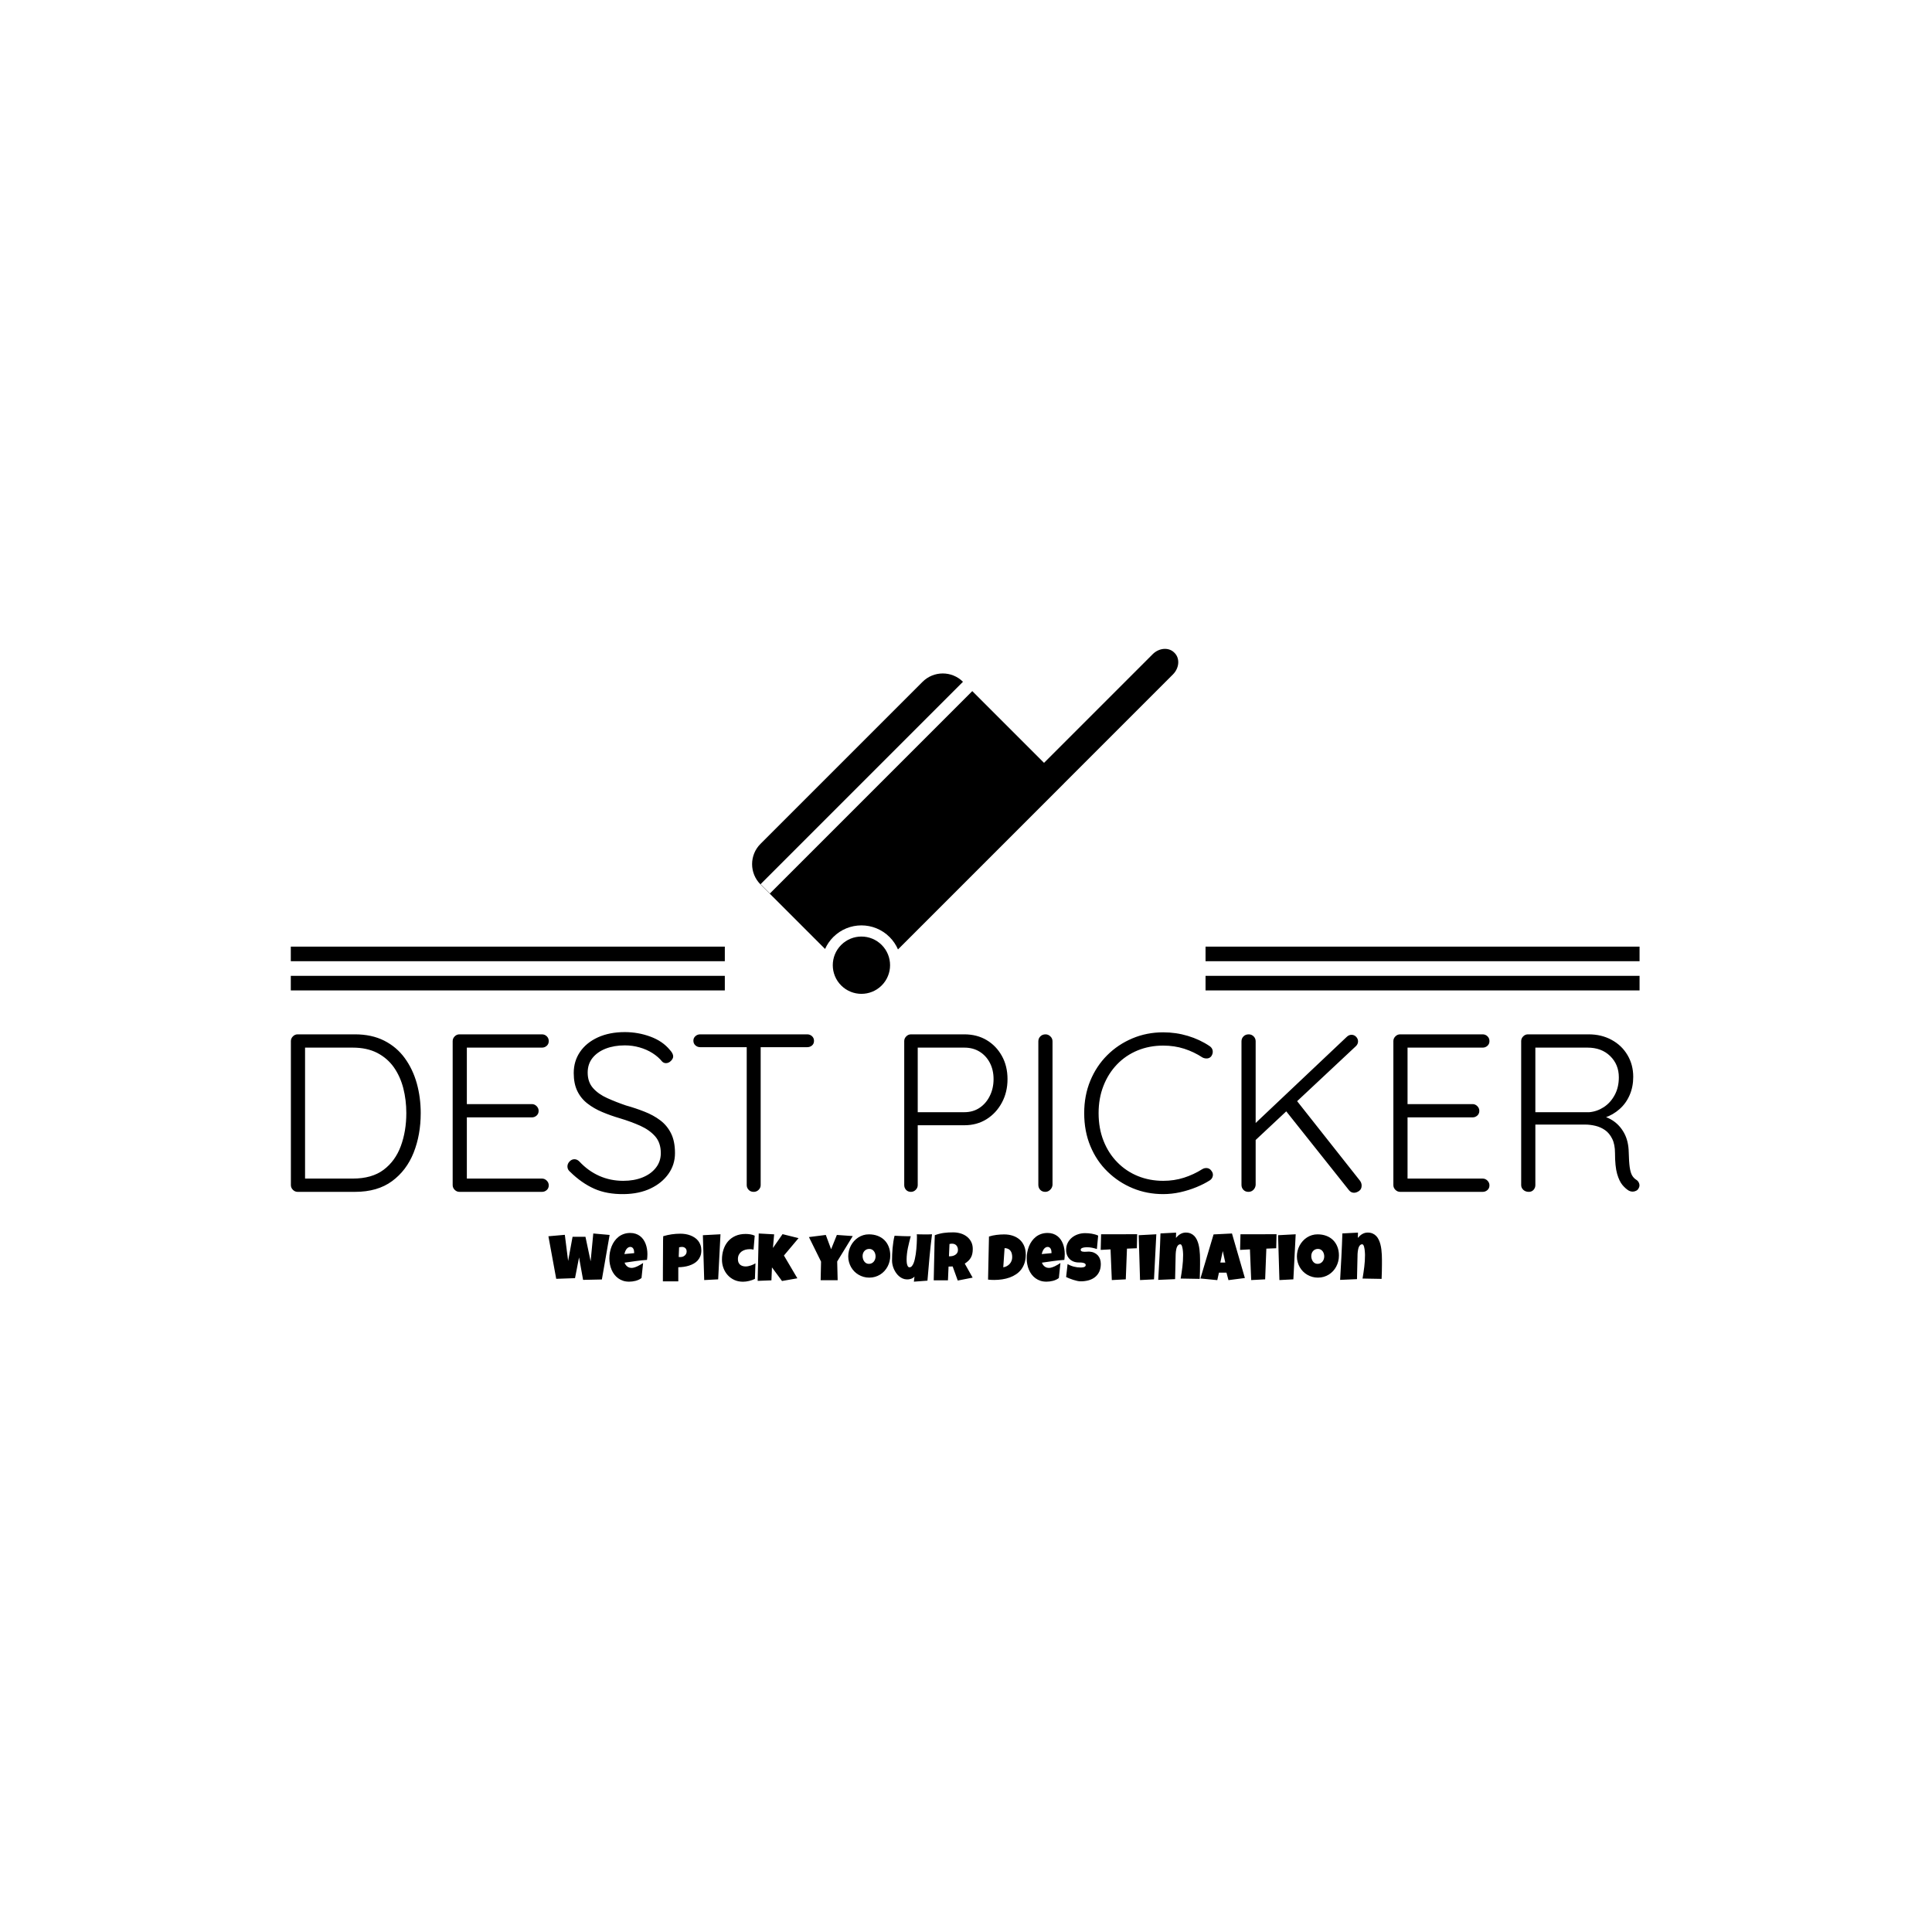 <svg xmlns="http://www.w3.org/2000/svg" version="1.1" xmlns:xlink="http://www.w3.org/1999/xlink" xmlns:svgjs="http://svgjs.dev/svgjs" width="1000" height="1000" viewBox="0 0 1000 1000"><rect width="1000" height="1000" fill="#ffffff"></rect><g transform="matrix(0.7,0,0,0.7,149.576,335.484)"><svg viewBox="0 0 396 186" data-background-color="#e6b17e" preserveAspectRatio="xMidYMid meet" height="469" width="1000" xmlns="http://www.w3.org/2000/svg" xmlns:xlink="http://www.w3.org/1999/xlink"><g id="tight-bounds" transform="matrix(1,0,0,1,0.24,0.207)"><svg viewBox="0 0 395.52 185.585" height="185.585" width="395.52"><g><svg viewBox="0 0 395.52 185.585" height="185.585" width="395.52"><g transform="matrix(1,0,0,1,0,112.382)"><svg viewBox="0 0 395.52 73.203" height="73.203" width="395.52"><g id="textblocktransform"><svg viewBox="0 0 395.52 73.203" height="73.203" width="395.52" id="textblock"><g><svg viewBox="0 0 395.52 47.512" height="47.512" width="395.52"><g transform="matrix(1,0,0,1,0,0)"><svg width="395.52" viewBox="4.7 -35.5 299.667 36.002" height="47.512" data-palette-color="#551e19"><path d="M6.2-35L18.95-35Q22.65-35 25.43-33.6 28.2-32.2 30-29.73 31.8-27.25 32.68-24.1 33.55-20.95 33.55-17.5L33.55-17.5Q33.55-12.7 31.98-8.72 30.4-4.75 27.18-2.38 23.95 0 18.95 0L18.95 0 6.2 0Q5.6 0 5.15-0.45 4.7-0.9 4.7-1.5L4.7-1.5 4.7-33.5Q4.7-34.1 5.15-34.55 5.6-35 6.2-35L6.2-35ZM7.55-2.95L18.45-2.95Q22.7-2.95 25.3-4.9 27.9-6.85 29.13-10.18 30.35-13.5 30.35-17.5L30.35-17.5Q30.35-20.4 29.68-23.03 29-25.65 27.58-27.68 26.15-29.7 23.88-30.88 21.6-32.05 18.45-32.05L18.45-32.05 7.5-32.05 7.85-32.5 7.85-2.45 7.55-2.95ZM42.15-35L42.15-35 60.5-35Q61.1-35 61.55-34.58 62-34.15 62-33.5L62-33.5Q62-32.85 61.55-32.45 61.1-32.05 60.5-32.05L60.5-32.05 43.3-32.05 43.8-32.9 43.8-18.85 43.25-19.5 58.25-19.5Q58.85-19.5 59.3-19.05 59.75-18.6 59.75-18L59.75-18Q59.75-17.35 59.3-16.95 58.85-16.55 58.25-16.55L58.25-16.55 43.35-16.55 43.8-17.05 43.8-2.65 43.55-2.95 60.5-2.95Q61.1-2.95 61.55-2.5 62-2.05 62-1.45L62-1.45Q62-0.8 61.55-0.4 61.1 0 60.5 0L60.5 0 42.15 0Q41.55 0 41.1-0.45 40.65-0.9 40.65-1.5L40.65-1.5 40.65-33.5Q40.65-34.1 41.1-34.55 41.55-35 42.15-35ZM78.7 0.5L78.7 0.5Q74.9 0.55 72.1-0.7 69.3-1.95 66.75-4.45L66.75-4.45Q66.5-4.65 66.32-4.95 66.15-5.25 66.15-5.65L66.15-5.65Q66.15-6.25 66.62-6.75 67.1-7.25 67.7-7.25L67.7-7.25Q68.3-7.25 68.8-6.75L68.8-6.75Q70.75-4.65 73.22-3.55 75.7-2.45 78.55-2.45L78.55-2.45Q80.95-2.45 82.82-3.2 84.7-3.95 85.8-5.35 86.9-6.75 86.9-8.6L86.9-8.6Q86.9-10.9 85.65-12.33 84.4-13.75 82.35-14.68 80.3-15.6 77.8-16.35L77.8-16.35Q75.75-16.95 73.9-17.73 72.05-18.5 70.6-19.63 69.15-20.75 68.35-22.4 67.55-24.05 67.55-26.4L67.55-26.4Q67.55-29.05 68.95-31.1 70.35-33.15 72.92-34.33 75.5-35.5 78.9-35.5L78.9-35.5Q81.85-35.5 84.57-34.5 87.3-33.5 88.9-31.55L88.9-31.55Q89.65-30.75 89.65-30.1L89.65-30.1Q89.65-29.6 89.15-29.1 88.65-28.6 88.05-28.6L88.05-28.6Q87.55-28.6 87.2-28.95L87.2-28.95Q86.35-30 85.05-30.83 83.75-31.65 82.17-32.1 80.6-32.55 78.9-32.55L78.9-32.55Q76.55-32.55 74.67-31.83 72.8-31.1 71.72-29.75 70.65-28.4 70.65-26.5L70.65-26.5Q70.65-24.4 71.85-23.05 73.05-21.7 75-20.83 76.95-19.95 79.15-19.2L79.15-19.2Q81.3-18.6 83.27-17.82 85.25-17.05 86.77-15.9 88.3-14.75 89.17-13 90.05-11.25 90.05-8.6L90.05-8.6Q90.05-6.05 88.6-4 87.15-1.95 84.62-0.75 82.1 0.45 78.7 0.5ZM107.54 0L107.54 0Q106.84 0 106.42-0.45 105.99-0.9 105.99-1.5L105.99-1.5 105.99-33.35 109.09-33.35 109.09-1.5Q109.09-0.9 108.64-0.45 108.19 0 107.54 0ZM119.44-32.15L95.64-32.15Q95.04-32.15 94.59-32.55 94.14-32.95 94.14-33.6L94.14-33.6Q94.14-34.2 94.59-34.6 95.04-35 95.64-35L95.64-35 119.44-35Q120.04-35 120.49-34.6 120.94-34.2 120.94-33.55L120.94-33.55Q120.94-32.9 120.49-32.52 120.04-32.15 119.44-32.15L119.44-32.15ZM142.49-35L154.34-35Q157.14-35 159.29-33.73 161.44-32.45 162.69-30.2 163.94-27.95 163.94-25.05L163.94-25.05Q163.94-22.15 162.69-19.83 161.44-17.5 159.29-16.15 157.14-14.8 154.34-14.8L154.34-14.8 143.74-14.8 143.99-15.3 143.99-1.5Q143.99-0.9 143.54-0.45 143.09 0 142.49 0L142.49 0Q141.79 0 141.39-0.45 140.99-0.9 140.99-1.5L140.99-1.5 140.99-33.5Q140.99-34.1 141.44-34.55 141.89-35 142.49-35L142.49-35ZM143.69-17.7L154.34-17.7Q156.29-17.7 157.74-18.68 159.19-19.65 160.01-21.33 160.84-23 160.84-25.05L160.84-25.05Q160.84-27.1 160.01-28.68 159.19-30.25 157.74-31.15 156.29-32.05 154.34-32.05L154.34-32.05 143.74-32.05 143.99-32.5 143.99-17.4 143.69-17.7ZM173.94-33.45L173.94-1.55Q173.89-0.9 173.41-0.45 172.94 0 172.34 0L172.34 0Q171.64 0 171.21-0.45 170.79-0.9 170.79-1.55L170.79-1.55 170.79-33.45Q170.79-34.1 171.24-34.55 171.69-35 172.39-35L172.39-35Q172.99-35 173.46-34.55 173.94-34.1 173.94-33.45L173.94-33.45ZM208.83-32.4L208.83-32.4Q209.43-32 209.53-31.38 209.63-30.75 209.23-30.15L209.23-30.15Q208.88-29.7 208.33-29.65 207.78-29.6 207.28-29.85L207.28-29.85Q205.38-31.1 203.21-31.8 201.03-32.5 198.53-32.5L198.53-32.5Q195.48-32.5 192.86-31.43 190.23-30.35 188.28-28.33 186.33-26.3 185.26-23.55 184.18-20.8 184.18-17.5L184.18-17.5Q184.18-14.1 185.28-11.33 186.38-8.55 188.36-6.55 190.33-4.55 192.93-3.5 195.53-2.45 198.53-2.45L198.53-2.45Q200.98-2.45 203.16-3.15 205.33-3.85 207.23-5.05L207.23-5.05Q207.73-5.35 208.31-5.28 208.88-5.2 209.23-4.7L209.23-4.7Q209.68-4.15 209.56-3.53 209.43-2.9 208.88-2.55L208.88-2.55Q207.63-1.75 205.93-1.05 204.23-0.35 202.33 0.08 200.43 0.5 198.53 0.5L198.53 0.5Q194.93 0.5 191.78-0.8 188.63-2.1 186.18-4.48 183.73-6.85 182.36-10.15 180.98-13.45 180.98-17.5L180.98-17.5Q180.98-21.4 182.33-24.68 183.68-27.95 186.08-30.35 188.48-32.75 191.68-34.1 194.88-35.45 198.53-35.45L198.53-35.45Q201.38-35.45 204.03-34.65 206.68-33.85 208.83-32.4ZM240.93 0.2L240.93 0.2Q240.28 0.2 239.83-0.35L239.83-0.35 225.63-18.2 227.98-20.55 242.28-2.45Q242.63-1.95 242.63-1.4L242.63-1.4Q242.63-0.6 242.06-0.2 241.48 0.2 240.93 0.2ZM240.38-34.9L240.38-34.9Q240.98-34.9 241.41-34.45 241.83-34 241.83-33.45L241.83-33.45Q241.83-32.85 241.38-32.4L241.38-32.4 218.68-11.15 218.28-14.55 239.28-34.4Q239.78-34.9 240.38-34.9ZM217.48 0L217.48 0Q216.78 0 216.36-0.45 215.93-0.9 215.93-1.55L215.93-1.55 215.93-33.45Q215.93-34.1 216.38-34.55 216.83-35 217.53-35L217.53-35Q218.18-35 218.63-34.55 219.08-34.1 219.08-33.45L219.08-33.45 219.08-1.55Q219.03-0.9 218.58-0.45 218.13 0 217.48 0ZM251.18-35L251.18-35 269.53-35Q270.13-35 270.58-34.58 271.03-34.15 271.03-33.5L271.03-33.5Q271.03-32.85 270.58-32.45 270.13-32.05 269.53-32.05L269.53-32.05 252.33-32.05 252.83-32.9 252.83-18.85 252.28-19.5 267.28-19.5Q267.88-19.5 268.33-19.05 268.78-18.6 268.78-18L268.78-18Q268.78-17.35 268.33-16.95 267.88-16.55 267.28-16.55L267.28-16.55 252.38-16.55 252.83-17.05 252.83-2.65 252.58-2.95 269.53-2.95Q270.13-2.95 270.58-2.5 271.03-2.05 271.03-1.45L271.03-1.45Q271.03-0.8 270.58-0.4 270.13 0 269.53 0L269.53 0 251.18 0Q250.58 0 250.13-0.45 249.68-0.9 249.68-1.5L249.68-1.5 249.68-33.5Q249.68-34.1 250.13-34.55 250.58-35 251.18-35ZM279.78 0L279.78 0Q279.03 0 278.55-0.45 278.08-0.9 278.08-1.5L278.08-1.5 278.08-33.5Q278.08-34.1 278.53-34.55 278.98-35 279.58-35L279.58-35 293.08-35Q295.93-35 298.18-33.77 300.43-32.55 301.7-30.4 302.98-28.25 302.98-25.55L302.98-25.55Q302.98-23.35 302.18-21.5 301.38-19.65 299.93-18.38 298.48-17.1 296.68-16.5L296.68-16.5 294.93-17.05Q296.78-16.9 298.38-15.88 299.98-14.85 300.95-13.08 301.93-11.3 301.98-8.8L301.98-8.8Q302.03-6.65 302.2-5.45 302.38-4.25 302.73-3.65 303.08-3.05 303.63-2.7L303.63-2.7Q304.13-2.4 304.3-1.85 304.48-1.3 304.18-0.8L304.18-0.8Q303.98-0.4 303.6-0.23 303.23-0.05 302.83-0.05 302.43-0.05 302.03-0.25L302.03-0.25Q301.33-0.65 300.6-1.5 299.88-2.35 299.4-4 298.93-5.65 298.93-8.6L298.93-8.6Q298.93-10.55 298.3-11.8 297.68-13.05 296.7-13.73 295.73-14.4 294.55-14.68 293.38-14.95 292.33-14.95L292.33-14.95 280.68-14.95 281.23-15.65 281.23-1.5Q281.23-0.9 280.83-0.45 280.43 0 279.78 0ZM281.23-17L280.68-17.7 293.23-17.7Q294.93-17.85 296.43-18.82 297.93-19.8 298.85-21.5 299.78-23.2 299.78-25.45L299.78-25.45Q299.78-28.3 297.85-30.18 295.93-32.05 292.83-32.05L292.83-32.05 280.88-32.05 281.23-32.75 281.23-17Z" opacity="1" transform="matrix(1,0,0,1,0,0)" fill="#000000" class="wordmark-text-0" data-fill-palette-color="primary" id="text-0"></path></svg></g></svg></g><g transform="matrix(1,0,0,1,75.544,58.728)"><svg viewBox="0 0 244.431 14.475" height="14.475" width="244.431"><g transform="matrix(1,0,0,1,0,0)"><svg width="244.431" viewBox="0.17 -35.79 615.06 36.42" height="14.475" data-palette-color="#c56e33"><path d="M33.28-34.96L45.34-33.89 39.62-1.03 25.76-0.73 22.78-17.29 19.8-2 5.93-1.51 0.17-32.91 12.28-33.98 14.72-14.7 17.99-32.52 27.51-32.52 31.32-14.45 33.28-34.96ZM73.22-19.73L73.22-19.73Q73.22-17.6 72.92-15.48L72.92-15.48Q68.75-15.21 64.62-14.61 60.5-14.01 56.37-13.43L56.37-13.43Q57-11.67 58.36-10.62 59.71-9.57 61.59-9.57L61.59-9.57Q62.57-9.57 63.73-9.94 64.89-10.3 66.04-10.85 67.19-11.4 68.23-12.04 69.28-12.67 70.04-13.18L70.04-13.18 68.87-2.1Q67.92-1.37 66.81-0.85 65.7-0.34 64.5-0.02 63.3 0.29 62.08 0.44 60.86 0.59 59.69 0.59L59.69 0.59Q57.27 0.59 55.27-0.07 53.27-0.73 51.65-1.92 50.02-3.1 48.8-4.71 47.58-6.32 46.77-8.23 45.97-10.13 45.55-12.26 45.14-14.38 45.14-16.55L45.14-16.55Q45.14-18.82 45.55-21.09 45.97-23.36 46.81-25.46 47.65-27.56 48.94-29.36 50.22-31.15 51.93-32.5 53.64-33.84 55.8-34.59 57.96-35.35 60.57-35.35L60.57-35.35Q62.74-35.35 64.54-34.75 66.33-34.16 67.73-33.09 69.14-32.03 70.18-30.57 71.21-29.1 71.88-27.36 72.56-25.61 72.89-23.67 73.22-21.73 73.22-19.73ZM63.45-20.46L63.45-21Q63.45-21.68 63.3-22.4 63.16-23.12 62.83-23.71 62.5-24.29 61.96-24.67 61.42-25.05 60.62-25.05L60.62-25.05Q59.64-25.05 58.9-24.52 58.15-24 57.61-23.21 57.08-22.41 56.74-21.48 56.39-20.56 56.22-19.78L56.22-19.78 63.45-20.46ZM113.01-22.51L113.01-22.51Q113.01-20.14 112.3-18.31 111.59-16.48 110.36-15.1 109.12-13.72 107.46-12.78 105.8-11.84 103.91-11.24 102.02-10.64 99.99-10.36 97.97-10.08 96.01-10.06L96.01-10.06 96.01 0.34 84.64 0.34Q84.64-2.44 84.65-5.08 84.66-7.71 84.67-10.31 84.68-12.92 84.7-15.55 84.71-18.19 84.73-21L84.73-21Q84.78-23.97 84.76-26.95 84.73-29.93 84.88-32.96L84.88-32.96Q88.01-33.89 91.13-34.35 94.26-34.81 97.58-34.81L97.58-34.81Q99.46-34.81 101.34-34.51 103.22-34.2 104.94-33.54 106.66-32.89 108.13-31.9 109.61-30.91 110.69-29.54 111.76-28.17 112.38-26.42 113.01-24.66 113.01-22.51ZM102.17-21.68L102.17-21.68Q102.17-23.27 101.2-24.16 100.24-25.05 98.7-25.05L98.7-25.05Q98.19-25.05 97.64-24.96 97.09-24.88 96.6-24.76L96.6-24.76 96.31-17.63Q96.65-17.58 96.97-17.58 97.28-17.58 97.62-17.58L97.62-17.58Q98.5-17.58 99.32-17.87 100.14-18.16 100.77-18.71 101.41-19.26 101.79-20.01 102.17-20.75 102.17-21.68ZM114.15-33.69L127.14-34.38 125.43-1.12 115.13-0.59 114.15-33.69ZM152.4-33.35L152.4-33.35 151.53-23.05Q150.82-23.24 150.13-23.32 149.45-23.39 148.74-23.39L148.74-23.39Q147.01-23.39 145.43-22.95 143.86-22.51 142.65-21.61 141.44-20.7 140.72-19.32 140-17.94 140-16.06L140-16.06Q140-14.7 140.4-13.68 140.81-12.67 141.55-12 142.3-11.33 143.36-10.99 144.42-10.64 145.72-10.64L145.72-10.64Q146.62-10.64 147.57-10.83 148.52-11.01 149.47-11.33 150.43-11.65 151.31-12.06 152.18-12.48 152.94-12.94L152.94-12.94 152.55-1.46Q151.6-0.98 150.5-0.6 149.4-0.22 148.24 0.06 147.08 0.34 145.92 0.49 144.76 0.63 143.71 0.63L143.71 0.63Q140.25 0.63 137.4-0.66 134.56-1.95 132.52-4.19 130.48-6.42 129.36-9.38 128.23-12.33 128.23-15.67L128.23-15.67Q128.23-19.68 129.37-23.14 130.51-26.61 132.71-29.16 134.92-31.71 138.18-33.17 141.44-34.62 145.67-34.62L145.67-34.62Q147.35-34.62 149.08-34.35 150.82-34.08 152.4-33.35ZM172.93-34.47L184.75-31.54 173.96-18.7 183.87-1.9 172.54 0.1 165.12-9.96 164.73-0.39 154.57 0 155.36-34.96 166.73-34.33 165.85-24.27 172.93-34.47ZM213.02-33.89L224.74-33.06 213.26-14.31 213.6-0.49 201.05-0.49 201.35-14.21 192.41-32.32 204.86-33.89 208.77-23.34 213.02-33.89ZM252.42-18.7L252.42-18.7Q252.42-16.48 251.91-14.42 251.39-12.35 250.43-10.55 249.46-8.74 248.09-7.24 246.71-5.74 244.98-4.66 243.26-3.59 241.24-2.99 239.21-2.39 236.94-2.39L236.94-2.39Q234.74-2.39 232.75-2.95 230.76-3.52 229.03-4.53 227.3-5.54 225.89-6.97 224.49-8.4 223.5-10.14 222.51-11.89 221.96-13.89 221.41-15.89 221.41-18.07L221.41-18.07Q221.41-20.19 221.93-22.23 222.44-24.27 223.4-26.07 224.37-27.88 225.73-29.39 227.1-30.91 228.8-32.01 230.5-33.11 232.47-33.72 234.45-34.33 236.65-34.33L236.65-34.33Q240.19-34.33 243.1-33.23 246.02-32.13 248.09-30.09 250.15-28.05 251.28-25.16 252.42-22.27 252.42-18.7ZM241.58-18.07L241.58-18.07Q241.58-19.12 241.27-20.1 240.97-21.09 240.38-21.86 239.8-22.63 238.93-23.11 238.06-23.58 236.94-23.58L236.94-23.58Q235.79-23.58 234.89-23.17 233.99-22.75 233.34-22.03 232.69-21.31 232.35-20.35 232.01-19.38 232.01-18.31L232.01-18.31Q232.01-17.29 232.3-16.26 232.59-15.23 233.18-14.4 233.77-13.57 234.63-13.06 235.5-12.55 236.65-12.55L236.65-12.55Q237.79-12.55 238.71-13 239.63-13.45 240.26-14.22 240.9-14.99 241.24-15.99 241.58-16.99 241.58-18.07ZM283.23-34.38L283.23-34.38Q282.13-25.78 281.35-17.27 280.57-8.76 279.86-0.15L279.86-0.15 269.85 0.59 270.29-3.17Q269.8-2.61 269.15-2.2 268.51-1.78 267.77-1.53 267.04-1.27 266.26-1.16 265.48-1.05 264.77-1.07L264.77-1.07Q263.11-1.1 261.64-1.72 260.18-2.34 258.96-3.38 257.74-4.42 256.76-5.8 255.79-7.18 255.11-8.7 254.44-10.23 254.09-11.82 253.73-13.4 253.73-14.89L253.73-14.89Q253.73-17.09 253.82-19.45 253.91-21.8 254.13-24.17 254.35-26.54 254.7-28.86 255.05-31.18 255.59-33.3L255.59-33.3Q258.57-33.15 261.57-33.03 264.57-32.91 267.55-32.96L267.55-32.96Q266.99-30.83 266.44-28.7 265.89-26.56 265.45-24.4 265.01-22.24 264.75-20.07 264.48-17.9 264.48-15.67L264.48-15.67Q264.48-15.16 264.53-14.21 264.57-13.26 264.78-12.33 264.99-11.4 265.42-10.71 265.84-10.01 266.63-10.01L266.63-10.01Q267.55-10.01 268.29-10.8 269.02-11.6 269.58-12.94 270.14-14.28 270.54-16.04 270.95-17.8 271.23-19.71 271.51-21.63 271.68-23.58 271.85-25.54 271.94-27.26 272.02-28.98 272.06-30.35 272.09-31.71 272.09-32.47L272.09-32.47Q272.09-32.96 272.07-33.42 272.05-33.89 272-34.38L272-34.38Q273.58-34.33 275.15-34.3 276.71-34.28 278.3-34.28L278.3-34.28Q279.52-34.28 280.75-34.29 281.98-34.3 283.23-34.38ZM313.3-23.54L313.3-23.54Q313.3-21.63 312.97-20.08 312.64-18.53 311.94-17.24 311.23-15.94 310.1-14.84 308.98-13.75 307.39-12.74L307.39-12.74 313.2-2.39 302.22-0.24 298.46-10.64 295.43-10.55 294.99-0.39 284.49-0.39Q284.62-5.96 284.73-11.47 284.84-16.99 284.98-22.56L284.98-22.56Q285.03-25.37 285.08-28.13 285.13-30.88 285.28-33.69L285.28-33.69Q286.98-34.33 288.64-34.74 290.3-35.16 291.98-35.39 293.65-35.62 295.37-35.71 297.09-35.79 298.9-35.79L298.9-35.79Q301.68-35.79 304.28-35.02 306.88-34.25 308.88-32.71 310.89-31.18 312.09-28.88 313.3-26.59 313.3-23.54ZM302.37-22.75L302.37-22.75Q302.37-23.78 302.08-24.63 301.8-25.49 301.25-26.11 300.7-26.73 299.89-27.09 299.07-27.44 297.97-27.44L297.97-27.44Q297.48-27.44 297.02-27.38 296.55-27.32 296.12-27.2L296.12-27.2 295.72-18.12 296.31-18.12Q297.36-18.12 298.45-18.38 299.53-18.65 300.4-19.21 301.27-19.78 301.82-20.65 302.37-21.53 302.37-22.75ZM352.41-19.38L352.41-19.38Q352.41-15.97 351.53-13.26 350.65-10.55 349.08-8.46 347.5-6.37 345.33-4.91 343.16-3.44 340.57-2.5 337.98-1.56 335.06-1.12 332.15-0.68 329.07-0.68L329.07-0.68Q327.92-0.68 326.82-0.74 325.72-0.81 324.58-0.93L324.58-0.93 325.26-32.71Q327.95-33.57 330.79-33.92 333.63-34.28 336.44-34.28L336.44-34.28Q339.93-34.28 342.86-33.3 345.79-32.32 347.92-30.43 350.04-28.54 351.22-25.77 352.41-23 352.41-19.38ZM336.78-24.17L335.81-10.01Q337.27-10.23 338.48-10.9 339.69-11.57 340.57-12.56 341.45-13.55 341.92-14.81 342.4-16.06 342.4-17.48L342.4-17.48Q342.4-18.87 342.11-20.08 341.81-21.29 341.15-22.18 340.49-23.07 339.42-23.6 338.35-24.12 336.78-24.17L336.78-24.17ZM381.17-19.73L381.17-19.73Q381.17-17.6 380.87-15.48L380.87-15.48Q376.7-15.21 372.57-14.61 368.45-14.01 364.32-13.43L364.32-13.43Q364.96-11.67 366.31-10.62 367.67-9.57 369.55-9.57L369.55-9.57Q370.52-9.57 371.68-9.94 372.84-10.3 373.99-10.85 375.14-11.4 376.19-12.04 377.24-12.67 377.99-13.18L377.99-13.18 376.82-2.1Q375.87-1.37 374.76-0.85 373.65-0.34 372.45-0.02 371.25 0.29 370.03 0.44 368.81 0.59 367.64 0.59L367.64 0.59Q365.22 0.59 363.22-0.07 361.22-0.73 359.6-1.92 357.97-3.1 356.75-4.71 355.53-6.32 354.73-8.23 353.92-10.13 353.51-12.26 353.09-14.38 353.09-16.55L353.09-16.55Q353.09-18.82 353.51-21.09 353.92-23.36 354.76-25.46 355.6-27.56 356.89-29.36 358.17-31.15 359.88-32.5 361.59-33.84 363.75-34.59 365.91-35.35 368.52-35.35L368.52-35.35Q370.69-35.35 372.49-34.75 374.28-34.16 375.69-33.09 377.09-32.03 378.13-30.57 379.16-29.1 379.84-27.36 380.51-25.61 380.84-23.67 381.17-21.73 381.17-19.73ZM371.4-20.46L371.4-21Q371.4-21.68 371.25-22.4 371.11-23.12 370.78-23.71 370.45-24.29 369.91-24.67 369.37-25.05 368.57-25.05L368.57-25.05Q367.59-25.05 366.85-24.52 366.1-24 365.57-23.21 365.03-22.41 364.69-21.48 364.34-20.56 364.17-19.78L364.17-19.78 371.4-20.46ZM407.78-12.5L407.78-12.5Q407.78-9.16 406.62-6.73 405.46-4.3 403.44-2.72 401.43-1.15 398.73-0.4 396.03 0.34 392.93 0.34L392.93 0.34Q391.73 0.34 390.31 0.02 388.88-0.29 387.41-0.77 385.95-1.25 384.59-1.79 383.24-2.34 382.19-2.83L382.19-2.83 383.26-12.4Q385.34-11.16 387.87-10.51 390.39-9.86 392.83-9.86L392.83-9.86Q393.3-9.86 393.96-9.9 394.62-9.94 395.21-10.12 395.81-10.3 396.23-10.67 396.64-11.04 396.64-11.72L396.64-11.72Q396.64-12.18 396.35-12.51 396.06-12.84 395.59-13.05 395.13-13.26 394.54-13.37 393.96-13.48 393.4-13.53 392.83-13.57 392.35-13.57 391.86-13.57 391.56-13.57L391.56-13.57Q389.46-13.57 387.74-14.23 386.02-14.89 384.79-16.1 383.56-17.31 382.87-19.03 382.19-20.75 382.19-22.85L382.19-22.85Q382.19-25.73 383.35-28.02 384.51-30.3 386.45-31.9 388.39-33.5 390.9-34.35 393.42-35.21 396.11-35.21L396.11-35.21Q397.3-35.21 398.57-35.12 399.84-35.03 401.1-34.81 402.36-34.59 403.55-34.25 404.75-33.91 405.82-33.4L405.82-33.4 404.89-23.49Q403.23-24.05 401.42-24.43 399.6-24.8 397.86-24.8L397.86-24.8Q397.55-24.8 397.05-24.79 396.54-24.78 396-24.72 395.45-24.66 394.88-24.54 394.32-24.41 393.88-24.21 393.44-24 393.18-23.66 392.91-23.32 392.93-22.85L392.93-22.85Q392.96-22.31 393.33-22.02 393.71-21.73 394.31-21.59 394.91-21.46 395.63-21.46 396.35-21.46 397.06-21.5 397.77-21.53 398.38-21.57 398.99-21.61 399.38-21.58L399.38-21.58Q401.33-21.46 402.89-20.75 404.45-20.04 405.54-18.87 406.63-17.7 407.2-16.08 407.78-14.45 407.78-12.5ZM407.99-34.38L434.6-34.42 434.36-24.07 427.08-23.78 426.21-1.12 415.9-0.59 414.97-23.24 407.7-22.85 407.99-34.38ZM435.75-33.69L448.74-34.38 447.03-1.12 436.73-0.59 435.75-33.69ZM481.01-12.35L481.01-12.35Q481.01-9.59 480.95-6.9 480.89-4.2 480.77-1.46L480.77-1.46 466.7-1.71Q467.44-6.03 467.97-10.34 468.51-14.65 468.51-19.04L468.51-19.04Q468.51-19.36 468.49-20.07 468.46-20.78 468.39-21.67 468.31-22.56 468.18-23.5 468.05-24.44 467.81-25.22 467.58-26 467.25-26.5 466.92-27 466.46-27L466.46-27Q465.63-27 465.06-26.51 464.48-26.03 464.1-25.26 463.72-24.49 463.5-23.54 463.29-22.58 463.18-21.63 463.07-20.68 463.03-19.84 462.99-18.99 462.99-18.46L462.99-18.46Q462.87-14.14 462.8-9.88 462.72-5.62 462.6-1.27L462.6-1.27 450.15-0.73Q450.64-9.35 451.09-17.87 451.54-26.39 451.81-35.01L451.81-35.01 463.33-35.6 463.24-31.69Q463.92-32.52 464.71-33.25 465.51-33.98 466.41-34.51 467.31-35.03 468.33-35.34 469.34-35.64 470.46-35.64L470.46-35.64Q472.54-35.64 474.1-34.96 475.66-34.28 476.79-33.11 477.91-31.93 478.67-30.33 479.42-28.74 479.89-26.93 480.35-25.12 480.59-23.16 480.84-21.19 480.92-19.29 481.01-17.38 481.01-15.6 481.01-13.82 481.01-12.35ZM504.57-34.96L514.09-2.1 501.98-0.54 500.51-6.05 494.95-6.05 493.73-0.54 481.28-1.76 490.99-34.28 504.57-34.96ZM495.97-13.53L499.64-13.53 497.78-22.02 495.97-13.53ZM510.84-34.38L537.45-34.42 537.21-24.07 529.93-23.78 529.05-1.12 518.75-0.59 517.82-23.24 510.55-22.85 510.84-34.38ZM538.59-33.69L551.58-34.38 549.87-1.12 539.57-0.59 538.59-33.69ZM583.49-18.7L583.49-18.7Q583.49-16.48 582.98-14.42 582.46-12.35 581.5-10.55 580.54-8.74 579.16-7.24 577.78-5.74 576.06-4.66 574.33-3.59 572.31-2.99 570.28-2.39 568.01-2.39L568.01-2.39Q565.81-2.39 563.82-2.95 561.83-3.52 560.1-4.53 558.37-5.54 556.96-6.97 555.56-8.4 554.57-10.14 553.58-11.89 553.03-13.89 552.48-15.89 552.48-18.07L552.48-18.07Q552.48-20.19 553-22.23 553.51-24.27 554.47-26.07 555.44-27.88 556.81-29.39 558.17-30.91 559.87-32.01 561.57-33.11 563.54-33.72 565.52-34.33 567.72-34.33L567.72-34.33Q571.26-34.33 574.18-33.23 577.09-32.13 579.16-30.09 581.22-28.05 582.35-25.16 583.49-22.27 583.49-18.7ZM572.65-18.07L572.65-18.07Q572.65-19.12 572.34-20.1 572.04-21.09 571.45-21.86 570.87-22.63 570-23.11 569.13-23.58 568.01-23.58L568.01-23.58Q566.86-23.58 565.96-23.17 565.06-22.75 564.41-22.03 563.76-21.31 563.42-20.35 563.08-19.38 563.08-18.31L563.08-18.31Q563.08-17.29 563.37-16.26 563.67-15.23 564.25-14.4 564.84-13.57 565.7-13.06 566.57-12.55 567.72-12.55L567.72-12.55Q568.87-12.55 569.78-13 570.7-13.45 571.33-14.22 571.97-14.99 572.31-15.99 572.65-16.99 572.65-18.07ZM615.23-12.35L615.23-12.35Q615.23-9.59 615.16-6.9 615.1-4.2 614.98-1.46L614.98-1.46 600.92-1.71Q601.65-6.03 602.19-10.34 602.73-14.65 602.73-19.04L602.73-19.04Q602.73-19.36 602.7-20.07 602.68-20.78 602.6-21.67 602.53-22.56 602.4-23.5 602.26-24.44 602.03-25.22 601.8-26 601.47-26.5 601.14-27 600.67-27L600.67-27Q599.84-27 599.27-26.51 598.7-26.03 598.32-25.26 597.94-24.49 597.72-23.54 597.5-22.58 597.39-21.63 597.28-20.68 597.24-19.84 597.21-18.99 597.21-18.46L597.21-18.46Q597.09-14.14 597.01-9.88 596.94-5.62 596.82-1.27L596.82-1.27 584.37-0.73Q584.85-9.35 585.31-17.87 585.76-26.39 586.03-35.01L586.03-35.01 597.55-35.6 597.45-31.69Q598.14-32.52 598.93-33.25 599.72-33.98 600.63-34.51 601.53-35.03 602.54-35.34 603.56-35.64 604.68-35.64L604.68-35.64Q606.75-35.64 608.32-34.96 609.88-34.28 611-33.11 612.13-31.93 612.88-30.33 613.64-28.74 614.1-26.93 614.57-25.12 614.81-23.16 615.05-21.19 615.14-19.29 615.23-17.38 615.23-15.6 615.23-13.82 615.23-12.35Z" opacity="1" transform="matrix(1,0,0,1,0,0)" fill="#000000" class="slogan-text-1" data-fill-palette-color="secondary" id="text-1"></path></svg></g></svg></g></svg></g></svg></g><g transform="matrix(1,0,0,1,127.275,0)"><svg viewBox="0 0 140.97 101.166" height="101.166" width="140.97"><g><svg xmlns="http://www.w3.org/2000/svg" xmlns:xlink="http://www.w3.org/1999/xlink" version="1.1" x="8" y="0" viewBox="4.999 13.572 90.001 72.857" enable-background="new 0 0 100 100" xml:space="preserve" height="101.166" width="124.97" class="icon-icon-0" data-fill-palette-color="accent" id="icon-0"><g fill="#c56e33" data-fill-palette-color="accent"><path fill="#000000" d="M23.81 76.102c-2.362 2.361-2.362 6.192 0 8.556 2.362 2.362 6.193 2.362 8.556 0 2.361-2.363 2.361-6.194 0-8.556C30.003 73.739 26.172 73.739 23.81 76.102zM94.226 14.432l-0.086-0.085c-1.157-1.158-3.192-1-4.544 0.352L66.65 37.643 51.499 22.492 8.754 65.237 6.787 63.27l42.745-42.746c-2.363-2.348-6.183-2.343-8.541 0.015L6.771 54.757c-2.362 2.363-2.362 6.195 0 8.558L20.41 76.951c0.407-0.912 0.983-1.769 1.732-2.517 3.284-3.284 8.608-3.284 11.891 0 0.776 0.774 1.366 1.667 1.775 2.616l35.124-35.125-0.006-0.004 22.945-22.945C95.226 17.623 95.383 15.589 94.226 14.432z" data-fill-palette-color="accent"></path></g></svg></g></svg></g><g><rect width="127.275" height="4.285" y="95.881" x="268.245" fill="#000000" data-fill-palette-color="accent"></rect><rect width="127.275" height="4.285" y="95.881" x="0" fill="#000000" data-fill-palette-color="accent"></rect><rect width="127.275" height="4.285" y="87.312" x="268.245" fill="#000000" data-fill-palette-color="accent"></rect><rect width="127.275" height="4.285" y="87.312" x="0" fill="#000000" data-fill-palette-color="accent"></rect></g></svg></g><defs></defs></svg><rect width="395.52" height="185.585" fill="none" stroke="none" visibility="hidden"></rect></g></svg></g></svg>